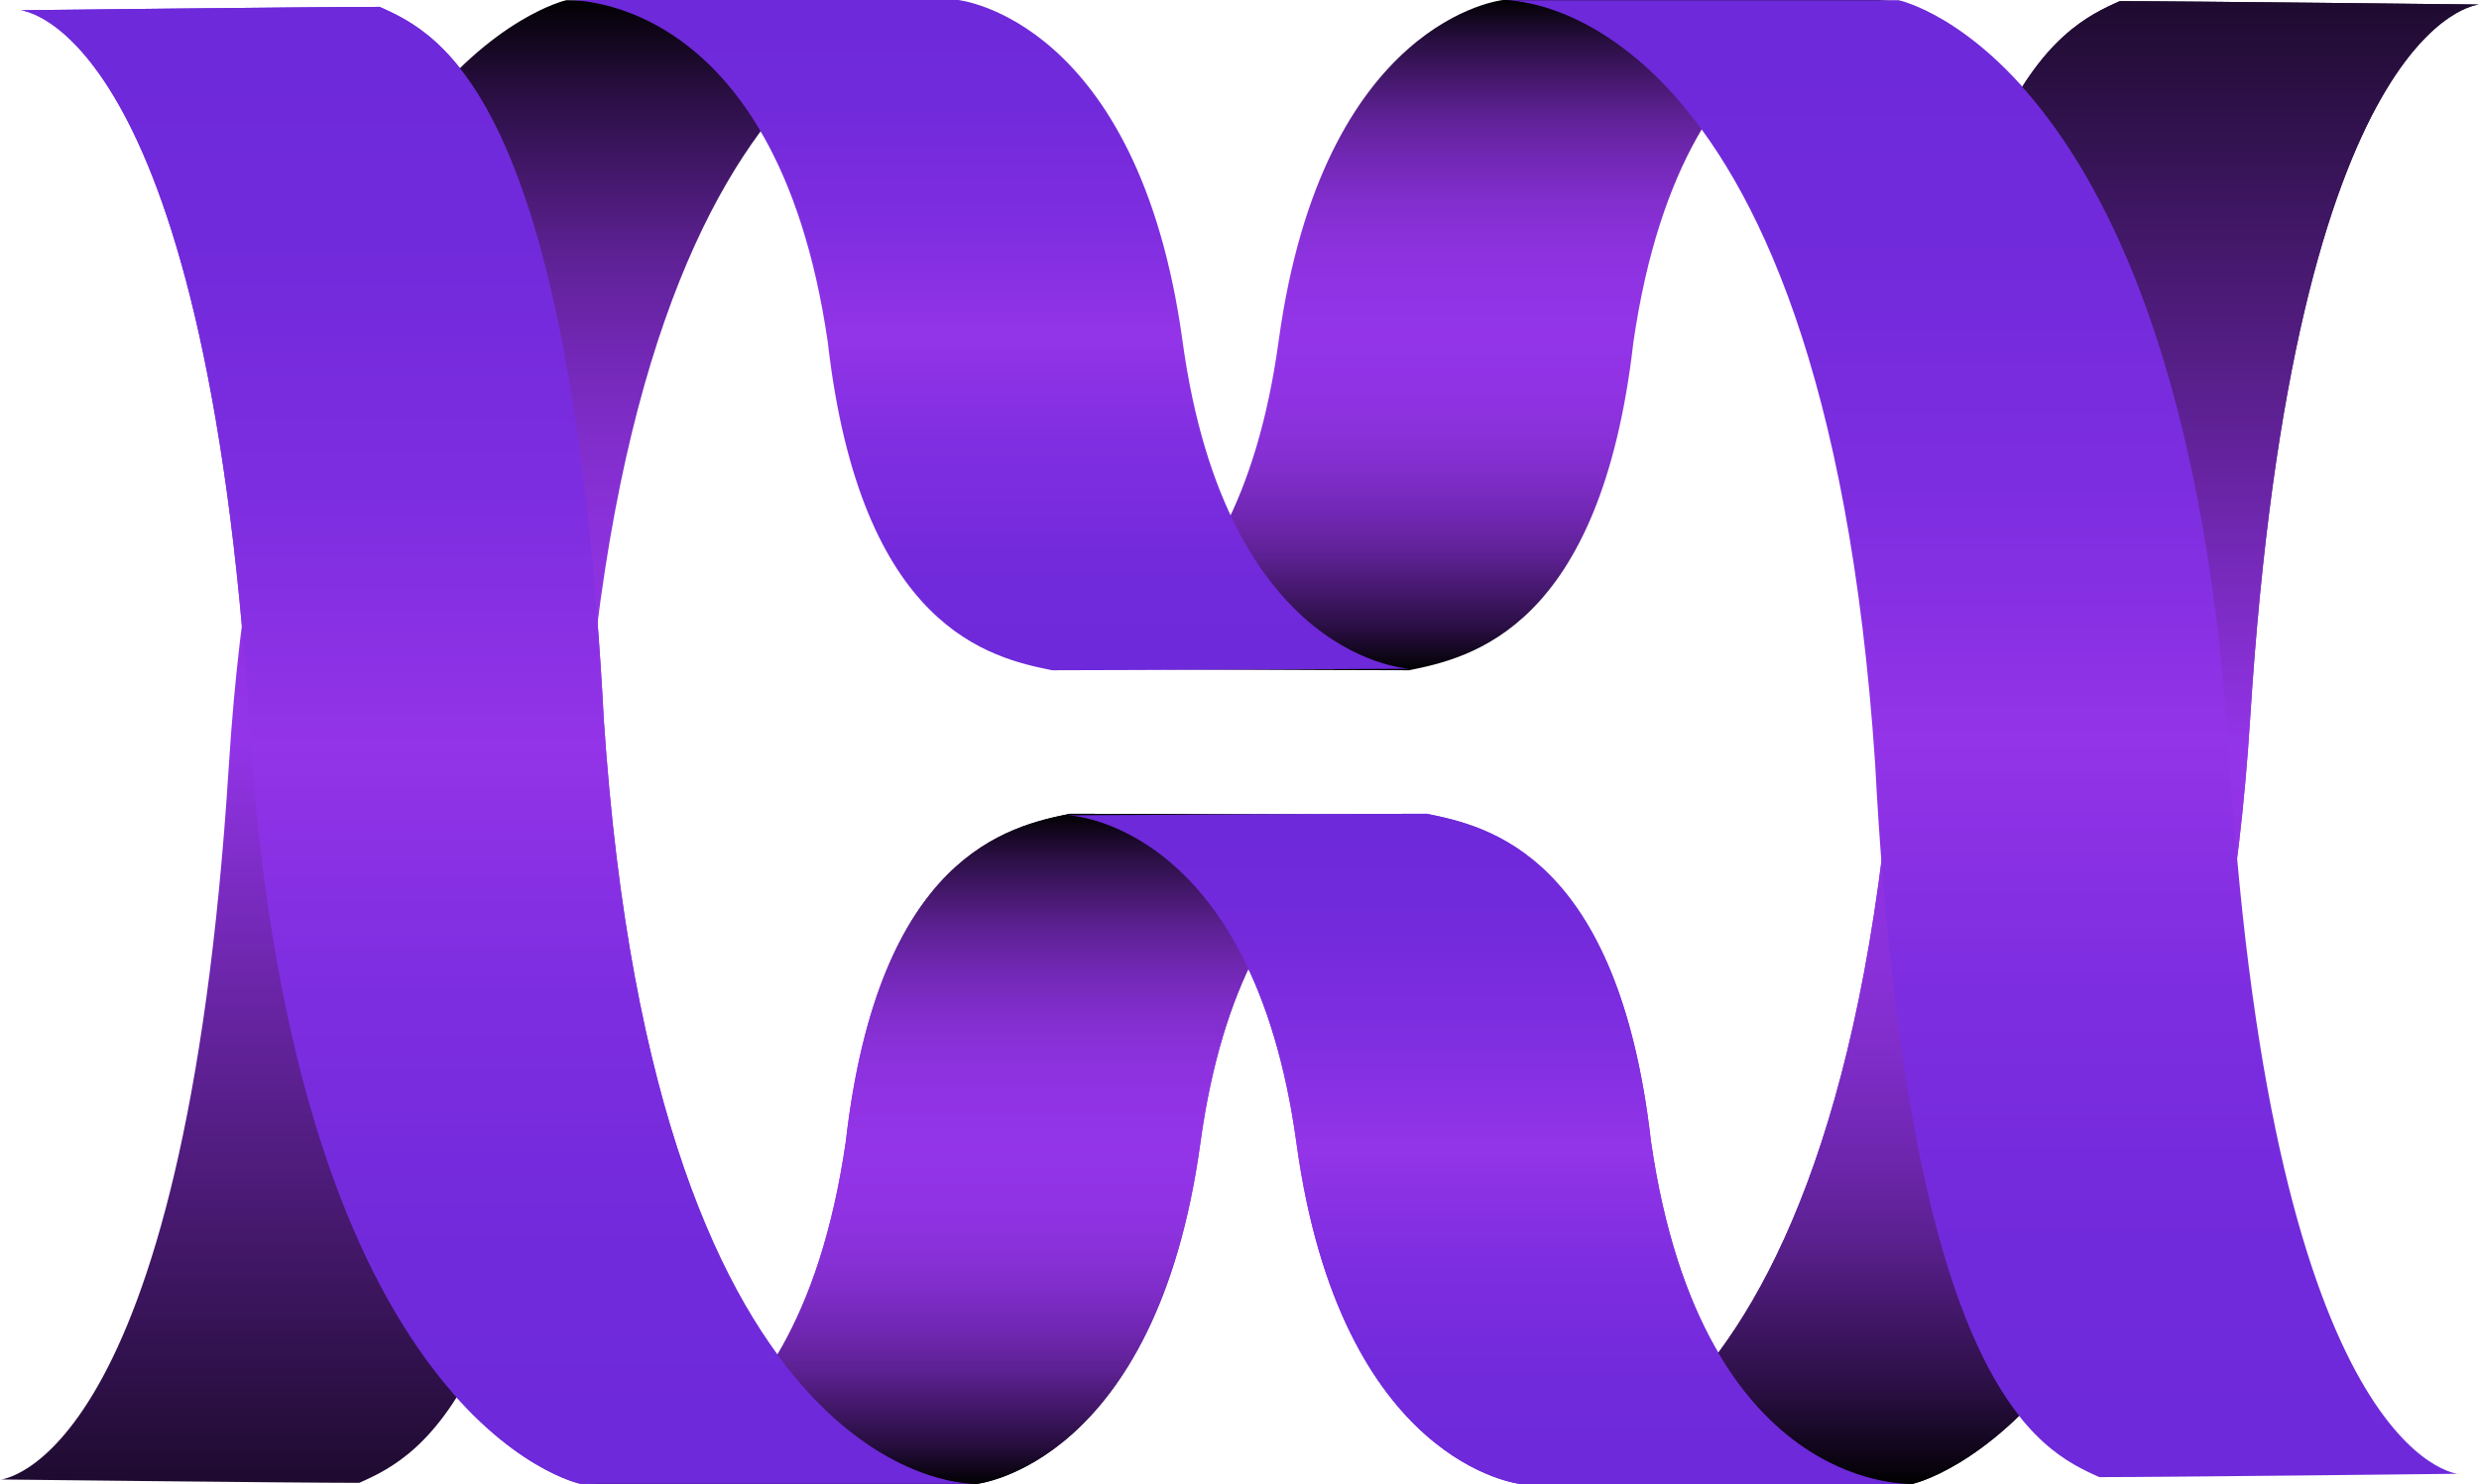 <?xml version="1.0" encoding="UTF-8"?>
<svg id="Layer_2" data-name="Layer 2" xmlns="http://www.w3.org/2000/svg" xmlns:xlink="http://www.w3.org/1999/xlink" viewBox="0 0 147.46 88.31">
  <defs>
    <style>
      .cls-1 {
        fill: url(#linear-gradient);
      }

      .cls-1, .cls-2, .cls-3, .cls-4, .cls-5, .cls-6, .cls-7, .cls-8, .cls-9 {
        stroke-width: 0px;
      }

      .cls-2 {
        fill: url(#linear-gradient-6);
      }

      .cls-3 {
        fill: url(#linear-gradient-5);
      }

      .cls-4 {
        fill: none;
      }

      .cls-5 {
        fill: url(#linear-gradient-2);
      }

      .cls-6 {
        fill: url(#linear-gradient-7);
      }

      .cls-7 {
        fill: url(#linear-gradient-3);
      }

      .cls-10 {
        clip-path: url(#clippath);
      }

      .cls-8 {
        fill: url(#linear-gradient-8);
      }

      .cls-9 {
        fill: url(#linear-gradient-4);
      }
    </style>
    <linearGradient id="linear-gradient" x1="58.15" y1="193.74" x2="58.15" y2="233.63" gradientTransform="translate(1.58 -145.32)" gradientUnits="userSpaceOnUse">
      <stop offset="0" stop-color="#000"/>
      <stop offset=".01" stop-color="#08030d"/>
      <stop offset=".06" stop-color="#280e40"/>
      <stop offset=".12" stop-color="#45186d"/>
      <stop offset=".17" stop-color="#5d2193"/>
      <stop offset=".23" stop-color="#7027b2"/>
      <stop offset=".29" stop-color="#7f2dc9"/>
      <stop offset=".35" stop-color="#8a31da"/>
      <stop offset=".42" stop-color="#9033e4"/>
      <stop offset=".5" stop-color="#9334e8"/>
      <stop offset=".58" stop-color="#9033e4"/>
      <stop offset=".65" stop-color="#8a31da"/>
      <stop offset=".71" stop-color="#7f2dc9"/>
      <stop offset=".77" stop-color="#7027b2"/>
      <stop offset=".83" stop-color="#5d2193"/>
      <stop offset=".88" stop-color="#45186d"/>
      <stop offset=".94" stop-color="#280e40"/>
      <stop offset=".99" stop-color="#08030d"/>
      <stop offset="1" stop-color="#000"/>
    </linearGradient>
    <linearGradient id="linear-gradient-2" x1="-1459.09" y1="-842.93" x2="-1459.09" y2="-755.05" gradientTransform="translate(-1429.42 -754.64) rotate(-180)" gradientUnits="userSpaceOnUse">
      <stop offset="0" stop-color="#6d29da"/>
      <stop offset=".16" stop-color="#712adb"/>
      <stop offset=".33" stop-color="#7d2de0"/>
      <stop offset=".49" stop-color="#9233e7"/>
      <stop offset=".5" stop-color="#9334e8"/>
      <stop offset=".51" stop-color="#9233e7"/>
      <stop offset=".67" stop-color="#7d2de0"/>
      <stop offset=".84" stop-color="#712adb"/>
      <stop offset="1" stop-color="#6d29da"/>
    </linearGradient>
    <linearGradient id="linear-gradient-3" x1="117.23" y1="145.39" x2="117.23" y2="233.62" gradientTransform="translate(1.58 -145.32)" gradientUnits="userSpaceOnUse">
      <stop offset="0" stop-color="#1e0b2f"/>
      <stop offset=".32" stop-color="#6724a2"/>
      <stop offset=".5" stop-color="#9334e8"/>
      <stop offset=".58" stop-color="#9033e4"/>
      <stop offset=".65" stop-color="#8a31da"/>
      <stop offset=".71" stop-color="#7f2dc9"/>
      <stop offset=".77" stop-color="#7027b2"/>
      <stop offset=".83" stop-color="#5d2193"/>
      <stop offset=".88" stop-color="#45186d"/>
      <stop offset=".94" stop-color="#280e40"/>
      <stop offset=".99" stop-color="#08030d"/>
      <stop offset="1" stop-color="#000"/>
    </linearGradient>
    <linearGradient id="linear-gradient-4" x1="-1518.21" y1="-842.95" x2="-1518.21" y2="-803.06" gradientTransform="translate(-1429.42 -754.64) rotate(-180)" gradientUnits="userSpaceOnUse">
      <stop offset="0" stop-color="#6d29da"/>
      <stop offset=".16" stop-color="#712adb"/>
      <stop offset=".33" stop-color="#7e2de0"/>
      <stop offset=".5" stop-color="#9334e8"/>
      <stop offset=".66" stop-color="#802ee1"/>
      <stop offset=".84" stop-color="#722adb"/>
      <stop offset="1" stop-color="#6d29da"/>
    </linearGradient>
    <linearGradient id="linear-gradient-5" x1="-1518.73" y1="-649.2" x2="-1518.73" y2="-609.31" gradientTransform="translate(-1431.01 -609.31) rotate(-180)" xlink:href="#linear-gradient"/>
    <linearGradient id="linear-gradient-6" x1="117.79" y1=".01" x2="117.79" y2="87.9" gradientTransform="matrix(1,0,0,1,0,0)" xlink:href="#linear-gradient-2"/>
    <linearGradient id="linear-gradient-7" x1="-1459.65" y1="-697.55" x2="-1459.65" y2="-609.33" gradientTransform="translate(-1431.01 -609.31) rotate(-180)" xlink:href="#linear-gradient-3"/>
    <linearGradient id="linear-gradient-8" x1="58.67" y1="0" x2="58.67" y2="39.89" gradientTransform="matrix(1,0,0,1,0,0)" xlink:href="#linear-gradient-4"/>
    <clipPath id="clippath">
      <path class="cls-4" d="M-.78-1.93v92.24h150.24V-1.93H-.78ZM120.74,85c-3.65-4-7.84-13.62-9.21-39.56,0-.02,0-.05,0-.07.08-.96.16-1.92.22-2.91,1-19,3.57-31.48,7.84-38.05,5.1,5.24,11.51,16.57,13.04,40.82.23,3.61.52,6.9.86,9.92-2.78,17.14-8.46,25.69-12.75,29.85Z"/>
    </clipPath>
  </defs>
  <g id="Dimensions">
    <g>
      <g>
        <path class="cls-1" d="M85.01,48.51s-10.99.34-13.61,19.52c-2.63,19.18-13.34,20.27-13.34,20.27h-23.59s12.74.96,15.84-20.36c1.95-17.08,9.7-18.78,13.34-19.52,3.98,0,21.36.09,21.36.09Z"/>
        <path class="cls-5" d="M1.22.61s10.99.74,13.61,42.46c2.63,41.72,19.7,45.22,19.7,45.22h23.59s-19.1.94-22.2-45.42C33.97,5.73,26.22,2.03,22.58.41,18.6.41,1.22.61,1.22.61Z"/>
        <path class="cls-7" d="M147.46.27s-10.99.74-13.61,42.46c-2.63,41.72-20.08,45.56-20.08,45.56h-23.59s19.47.6,22.57-45.76C114.7,5.39,122.45,1.69,126.09.07c3.98,0,21.36.2,21.36.2Z"/>
        <path class="cls-9" d="M63.51,48.51s10.99.34,13.61,19.52c2.63,19.18,13.34,20.27,13.34,20.27h23.59s-12.74.96-15.84-20.36c-1.95-17.08-9.7-18.78-13.34-19.52-3.98,0-21.36.09-21.36.09Z"/>
      </g>
      <g>
        <path class="cls-3" d="M62.45,39.8s10.99-.34,13.61-19.52C78.69,1.09,89.41,0,89.41,0h23.59s-12.74-.96-15.84,20.36c-1.95,17.08-9.7,18.78-13.34,19.52-3.98,0-21.36-.09-21.36-.09Z"/>
        <path class="cls-2" d="M146.24,87.7s-10.99-.74-13.61-42.46C130,3.52,112.93.01,112.93.01h-23.59s19.1-.94,22.2,45.42c1.95,37.13,9.7,40.84,13.34,42.46,3.98,0,21.36-.2,21.36-.2Z"/>
        <path class="cls-6" d="M0,88.04s10.99-.74,13.61-42.46C16.24,3.86,33.69.01,33.69.01h23.59s-19.47-.6-22.57,45.76c-1.95,37.13-9.7,40.84-13.34,42.46-3.98,0-21.36-.2-21.36-.2Z"/>
        <path class="cls-8" d="M83.95,39.8s-10.99-.34-13.61-19.52C67.7,1.09,56.99,0,56.99,0h-23.59s12.74-.96,15.84,20.36c1.95,17.08,9.7,18.78,13.34,19.52,3.98,0,21.36-.09,21.36-.09Z"/>
      </g>
      <g class="cls-10">
        <g>
          <path class="cls-1" d="M85.01,48.51s-10.99.34-13.61,19.52c-2.63,19.18-13.34,20.27-13.34,20.27h-23.59s12.74.96,15.84-20.36c1.95-17.08,9.7-18.78,13.34-19.52,3.98,0,21.36.09,21.36.09Z"/>
          <path class="cls-5" d="M1.22.61s10.99.74,13.61,42.46c2.63,41.72,19.7,45.22,19.7,45.22h23.59s-19.1.94-22.2-45.42C33.97,5.73,26.22,2.03,22.58.41,18.6.41,1.22.61,1.22.61Z"/>
          <path class="cls-7" d="M147.46.27s-10.99.74-13.61,42.46c-2.63,41.72-20.08,45.56-20.08,45.56h-23.59s19.47.6,22.57-45.76C114.7,5.39,122.45,1.69,126.09.07c3.98,0,21.36.2,21.36.2Z"/>
          <path class="cls-9" d="M63.51,48.51s10.99.34,13.61,19.52c2.63,19.18,13.34,20.27,13.34,20.27h23.59s-12.74.96-15.84-20.36c-1.95-17.08-9.7-18.78-13.34-19.52-3.98,0-21.36.09-21.36.09Z"/>
        </g>
      </g>
    </g>
  </g>
</svg>